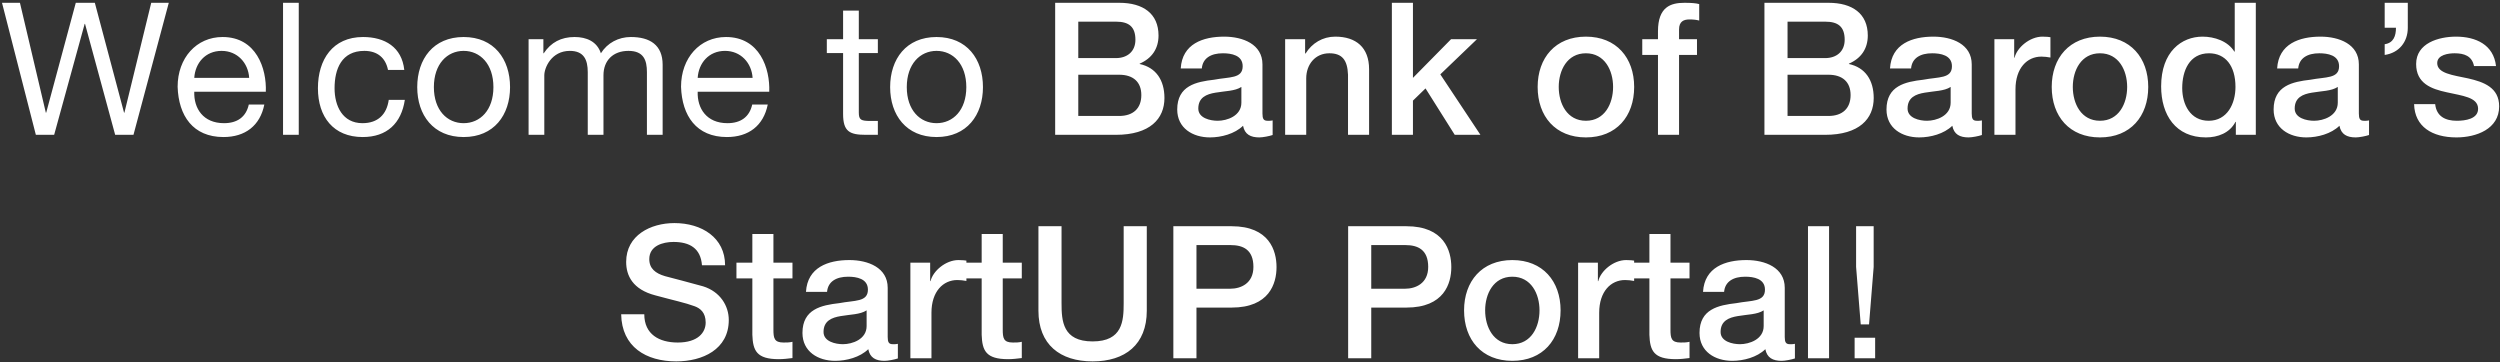 <svg width="649" height="94" viewBox="0 0 649 94" fill="none" xmlns="http://www.w3.org/2000/svg">
<rect x="0" y="0" width="649" height="94" fill="#333333" stroke="none"/>
<path d="M43.818 0.728H39.258L32.298 29.24H32.202L24.618 0.728H19.674L11.994 29.24H11.898L5.178 0.728H0.522L9.306 35H14.058L21.978 6.2H22.074L29.898 35H34.65L43.818 0.728ZM50.431 20.216C50.671 16.376 53.311 13.208 57.535 13.208C61.615 13.208 64.447 16.328 64.687 20.216H50.431ZM64.591 27.128C63.871 30.392 61.567 31.976 58.159 31.976C52.735 31.976 50.287 28.136 50.431 23.816H69.007C69.247 17.816 66.559 9.608 57.775 9.608C51.007 9.608 46.111 15.032 46.111 22.52C46.351 30.056 50.095 35.576 58.015 35.576C63.631 35.576 67.519 32.648 68.623 27.128H64.591ZM73.477 35H77.557V0.728H73.477V35ZM104.949 18.152C104.325 12.248 99.909 9.608 94.245 9.608C86.373 9.608 82.533 15.464 82.533 22.904C82.533 30.344 86.565 35.576 94.149 35.576C100.437 35.576 104.181 32.024 105.093 25.928H100.917C100.389 29.72 98.085 31.976 94.101 31.976C88.917 31.976 86.853 27.512 86.853 22.904C86.853 17.912 88.677 13.208 94.581 13.208C97.989 13.208 100.101 15.032 100.725 18.152H104.949ZM112.634 22.616C112.634 16.616 116.09 13.208 120.362 13.208C124.634 13.208 128.09 16.616 128.09 22.616C128.09 28.616 124.634 31.976 120.362 31.976C116.09 31.976 112.634 28.616 112.634 22.616ZM108.314 22.616C108.314 29.864 112.49 35.576 120.362 35.576C128.234 35.576 132.41 29.864 132.41 22.616C132.41 15.32 128.234 9.608 120.362 9.608C112.49 9.608 108.314 15.32 108.314 22.616ZM137.221 35H141.301V19.544C141.301 17.624 143.125 13.208 147.925 13.208C151.573 13.208 152.581 15.512 152.581 18.728V35H156.661V19.544C156.661 15.704 159.157 13.208 163.141 13.208C167.125 13.208 167.941 15.656 167.941 18.728V35H172.021V16.808C172.021 11.672 168.709 9.608 163.765 9.608C160.549 9.608 157.669 11.144 155.989 13.832C154.981 10.76 152.245 9.608 149.173 9.608C145.669 9.608 143.029 11 141.157 13.832H141.061V10.184H137.221V35ZM181.119 20.216C181.359 16.376 183.999 13.208 188.223 13.208C192.303 13.208 195.135 16.328 195.375 20.216H181.119ZM195.279 27.128C194.559 30.392 192.255 31.976 188.847 31.976C183.423 31.976 180.975 28.136 181.119 23.816H199.695C199.935 17.816 197.247 9.608 188.463 9.608C181.695 9.608 176.799 15.032 176.799 22.52C177.039 30.056 180.783 35.576 188.703 35.576C194.319 35.576 198.207 32.648 199.311 27.128H195.279ZM222.947 2.744H218.867V10.184H214.643V13.784H218.867V29.576C218.867 34.136 220.547 35 224.771 35H227.891V31.4H226.019C223.475 31.4 222.947 31.112 222.947 29.192V13.784H227.891V10.184H222.947V2.744ZM235.4 22.616C235.4 16.616 238.856 13.208 243.128 13.208C247.4 13.208 250.856 16.616 250.856 22.616C250.856 28.616 247.4 31.976 243.128 31.976C238.856 31.976 235.4 28.616 235.4 22.616ZM231.08 22.616C231.08 29.864 235.256 35.576 243.128 35.576C251 35.576 255.176 29.864 255.176 22.616C255.176 15.32 251 9.608 243.128 9.608C235.256 9.608 231.08 15.32 231.08 22.616ZM279.922 5.624H289.714C292.978 5.624 294.754 6.872 294.754 10.328C294.754 13.4 292.594 15.08 289.714 15.08H279.922V5.624ZM273.922 35H289.666C298.546 35 302.29 30.824 302.29 25.448C302.29 20.792 300.082 17.528 295.858 16.616V16.52C298.978 15.176 300.754 12.68 300.754 9.224C300.754 3.512 296.722 0.728 290.578 0.728H273.922V35ZM279.922 19.4H290.53C294.178 19.4 296.29 21.272 296.29 24.68C296.29 28.136 294.178 30.104 290.53 30.104H279.922V19.4ZM327.735 16.712C327.735 11.48 322.647 9.512 317.799 9.512C312.279 9.512 306.903 11.384 306.519 17.768H311.991C312.231 15.08 314.391 13.832 317.463 13.832C319.623 13.832 322.599 14.312 322.599 17.192C322.599 20.456 319.143 19.928 315.159 20.696C310.551 21.224 305.607 22.232 305.607 28.424C305.607 33.272 309.639 35.672 314.103 35.672C317.031 35.672 320.535 34.76 322.695 32.648C323.127 34.904 324.663 35.672 326.919 35.672C327.831 35.672 329.559 35.336 330.375 35.048V31.256C330.087 31.304 329.847 31.352 329.607 31.352H329.031C328.023 31.352 327.735 30.824 327.735 29.48V16.712ZM322.263 26.648C322.263 30.104 318.519 31.352 316.119 31.352C314.199 31.352 311.079 30.68 311.079 28.184C311.079 25.304 313.191 24.44 315.543 24.056C317.991 23.624 320.583 23.672 322.263 22.568V26.648ZM333.623 35H339.095V20.36C339.095 16.712 341.447 13.832 345.095 13.832C348.359 13.832 349.799 15.512 349.943 19.4V35H355.415V17.96C355.415 12.344 352.055 9.512 346.631 9.512C343.367 9.512 340.583 11.192 338.903 13.928L338.807 13.832V10.184H333.623V35ZM361.329 35H366.801V26.12L370.065 22.952L377.649 35H384.321L373.905 19.304L383.409 10.184H376.689L366.801 20.216V0.728H361.329V35ZM411.702 35.672C419.622 35.672 424.23 30.2 424.23 22.568C424.23 15.032 419.622 9.512 411.702 9.512C403.782 9.512 399.174 15.032 399.174 22.568C399.174 30.2 403.782 35.672 411.702 35.672ZM411.702 31.352C406.806 31.352 404.646 26.888 404.646 22.568C404.646 18.296 406.806 13.832 411.702 13.832C416.598 13.832 418.758 18.296 418.758 22.568C418.758 26.888 416.598 31.352 411.702 31.352ZM426.331 14.264H430.411V35H435.883V14.264H440.539V10.184H435.883V7.64C435.883 5.576 437.083 5.048 438.571 5.048C439.675 5.048 440.395 5.144 441.115 5.336V1.064C440.299 0.824 439.051 0.728 437.275 0.728C433.723 0.728 430.411 1.784 430.411 8.12V10.184H426.331V14.264ZM464.047 5.624H473.839C477.103 5.624 478.879 6.872 478.879 10.328C478.879 13.4 476.719 15.08 473.839 15.08H464.047V5.624ZM458.047 35H473.791C482.671 35 486.415 30.824 486.415 25.448C486.415 20.792 484.207 17.528 479.983 16.616V16.52C483.103 15.176 484.879 12.68 484.879 9.224C484.879 3.512 480.847 0.728 474.703 0.728H458.047V35ZM464.047 19.4H474.655C478.303 19.4 480.415 21.272 480.415 24.68C480.415 28.136 478.303 30.104 474.655 30.104H464.047V19.4ZM511.86 16.712C511.86 11.48 506.772 9.512 501.924 9.512C496.404 9.512 491.028 11.384 490.644 17.768H496.116C496.356 15.08 498.516 13.832 501.588 13.832C503.748 13.832 506.724 14.312 506.724 17.192C506.724 20.456 503.268 19.928 499.284 20.696C494.676 21.224 489.732 22.232 489.732 28.424C489.732 33.272 493.764 35.672 498.228 35.672C501.156 35.672 504.66 34.76 506.82 32.648C507.252 34.904 508.788 35.672 511.044 35.672C511.956 35.672 513.684 35.336 514.5 35.048V31.256C514.212 31.304 513.972 31.352 513.732 31.352H513.156C512.148 31.352 511.86 30.824 511.86 29.48V16.712ZM506.388 26.648C506.388 30.104 502.644 31.352 500.244 31.352C498.324 31.352 495.204 30.68 495.204 28.184C495.204 25.304 497.316 24.44 499.668 24.056C502.116 23.624 504.708 23.672 506.388 22.568V26.648ZM517.748 35H523.22V23.192C523.22 17.672 526.244 14.696 529.94 14.696C530.708 14.696 531.524 14.792 532.292 14.936V9.656C531.764 9.608 531.524 9.512 530.228 9.512C526.916 9.512 523.604 12.344 522.98 14.984H522.884V10.184H517.748V35ZM545.155 35.672C553.075 35.672 557.683 30.2 557.683 22.568C557.683 15.032 553.075 9.512 545.155 9.512C537.235 9.512 532.627 15.032 532.627 22.568C532.627 30.2 537.235 35.672 545.155 35.672ZM545.155 31.352C540.259 31.352 538.099 26.888 538.099 22.568C538.099 18.296 540.259 13.832 545.155 13.832C550.051 13.832 552.211 18.296 552.211 22.568C552.211 26.888 550.051 31.352 545.155 31.352ZM585.608 0.728H580.136V13.4H580.04C578.36 10.664 574.856 9.512 571.784 9.512C566.36 9.512 561.032 13.4 561.032 22.424C561.032 29.864 564.824 35.672 572.648 35.672C575.768 35.672 578.84 34.52 580.328 31.64H580.424V35H585.608V0.728ZM566.504 22.856C566.504 18.44 568.328 13.832 573.464 13.832C577.688 13.832 580.328 17.048 580.328 22.568C580.328 26.888 578.216 31.352 573.368 31.352C568.616 31.352 566.504 27.128 566.504 22.856ZM612.36 16.712C612.36 11.48 607.272 9.512 602.424 9.512C596.904 9.512 591.528 11.384 591.144 17.768H596.616C596.856 15.08 599.016 13.832 602.088 13.832C604.248 13.832 607.224 14.312 607.224 17.192C607.224 20.456 603.768 19.928 599.784 20.696C595.176 21.224 590.232 22.232 590.232 28.424C590.232 33.272 594.264 35.672 598.728 35.672C601.656 35.672 605.16 34.76 607.32 32.648C607.752 34.904 609.288 35.672 611.544 35.672C612.456 35.672 614.184 35.336 615 35.048V31.256C614.712 31.304 614.472 31.352 614.232 31.352H613.656C612.648 31.352 612.36 30.824 612.36 29.48V16.712ZM606.888 26.648C606.888 30.104 603.144 31.352 600.744 31.352C598.824 31.352 595.704 30.68 595.704 28.184C595.704 25.304 597.816 24.44 600.168 24.056C602.616 23.624 605.208 23.672 606.888 22.568V26.648ZM619.064 14.264C622.76 13.736 625.064 10.904 625.064 7.208V0.728H619.064V7.208H621.992C621.992 9.32 621.368 11.144 619.064 11.48V14.264ZM626.701 27.032C626.845 32.888 631.405 35.672 637.693 35.672C642.829 35.672 648.781 33.512 648.781 27.608C648.781 22.712 644.749 21.272 640.765 20.36C636.733 19.496 632.701 19.064 632.701 16.376C632.701 14.216 635.629 13.832 637.213 13.832C639.661 13.832 641.725 14.504 642.253 17.144H647.965C647.341 11.576 642.685 9.512 637.597 9.512C633.085 9.512 627.229 11.192 627.229 16.616C627.229 21.656 631.165 23.096 635.197 23.96C639.181 24.872 643.165 25.208 643.309 28.088C643.453 30.92 639.901 31.352 637.789 31.352C634.861 31.352 632.509 30.248 632.173 27.032H626.701ZM161.256 81.576C161.4 90.072 167.736 93.816 175.56 93.816C182.328 93.816 189.192 90.744 189.192 83.064C189.192 79.416 186.984 75.72 182.52 74.328C180.744 73.8 173.16 71.832 172.632 71.688C170.184 70.968 168.552 69.72 168.552 67.272C168.552 63.816 172.056 62.808 174.84 62.808C179.016 62.808 181.896 64.44 182.232 68.856H188.232C188.232 61.704 182.184 57.912 175.08 57.912C168.888 57.912 162.552 61.08 162.552 67.992C162.552 71.544 164.232 75.144 170.136 76.68C174.888 77.976 177.912 78.6 180.36 79.512C181.752 80.04 183.192 81.096 183.192 83.736C183.192 86.28 181.224 88.92 175.944 88.92C171.144 88.92 167.256 86.808 167.256 81.576H161.256ZM191.181 72.264H195.309V86.904C195.453 91.032 196.413 93.24 202.173 93.24C203.373 93.24 204.525 93.096 205.725 92.952V88.728C204.957 88.92 204.189 88.92 203.421 88.92C200.973 88.92 200.781 87.768 200.781 85.512V72.264H205.725V68.184H200.781V60.744H195.309V68.184H191.181V72.264ZM230.446 74.712C230.446 69.48 225.358 67.512 220.51 67.512C214.99 67.512 209.614 69.384 209.23 75.768H214.702C214.942 73.08 217.102 71.832 220.174 71.832C222.334 71.832 225.31 72.312 225.31 75.192C225.31 78.456 221.854 77.928 217.87 78.696C213.262 79.224 208.318 80.232 208.318 86.424C208.318 91.272 212.35 93.672 216.814 93.672C219.742 93.672 223.246 92.76 225.406 90.648C225.838 92.904 227.374 93.672 229.63 93.672C230.542 93.672 232.27 93.336 233.086 93.048V89.256C232.798 89.304 232.558 89.352 232.318 89.352H231.742C230.734 89.352 230.446 88.824 230.446 87.48V74.712ZM224.974 84.648C224.974 88.104 221.23 89.352 218.83 89.352C216.91 89.352 213.79 88.68 213.79 86.184C213.79 83.304 215.902 82.44 218.254 82.056C220.702 81.624 223.294 81.672 224.974 80.568V84.648ZM236.334 93H241.806V81.192C241.806 75.672 244.83 72.696 248.526 72.696C249.294 72.696 250.11 72.792 250.878 72.936V67.656C250.35 67.608 250.11 67.512 248.814 67.512C245.502 67.512 242.19 70.344 241.566 72.984H241.47V68.184H236.334V93ZM250.713 72.264H254.841V86.904C254.985 91.032 255.945 93.24 261.705 93.24C262.905 93.24 264.057 93.096 265.257 92.952V88.728C264.489 88.92 263.721 88.92 262.953 88.92C260.505 88.92 260.313 87.768 260.313 85.512V72.264H265.257V68.184H260.313V60.744H254.841V68.184H250.713V72.264ZM269.577 80.664C269.577 89.448 275.193 93.816 283.641 93.816C292.089 93.816 297.705 89.448 297.705 80.664V58.728H291.705V78.696C291.705 83.304 291.417 88.632 283.641 88.632C275.865 88.632 275.577 83.304 275.577 78.696V58.728H269.577V80.664ZM304.602 93H310.602V79.848H319.722C329.514 79.848 331.386 73.608 331.386 69.336C331.386 65.064 329.514 58.728 319.722 58.728H304.602V93ZM310.602 63.624H319.482C322.65 63.624 325.386 64.776 325.386 69.288C325.386 73.608 322.074 74.952 319.386 74.952H310.602V63.624ZM349.977 93H355.977V79.848H365.097C374.889 79.848 376.761 73.608 376.761 69.336C376.761 65.064 374.889 58.728 365.097 58.728H349.977V93ZM355.977 63.624H364.857C368.025 63.624 370.761 64.776 370.761 69.288C370.761 73.608 367.449 74.952 364.761 74.952H355.977V63.624ZM392.6 93.672C400.52 93.672 405.128 88.2 405.128 80.568C405.128 73.032 400.52 67.512 392.6 67.512C384.68 67.512 380.072 73.032 380.072 80.568C380.072 88.2 384.68 93.672 392.6 93.672ZM392.6 89.352C387.704 89.352 385.544 84.888 385.544 80.568C385.544 76.296 387.704 71.832 392.6 71.832C397.496 71.832 399.656 76.296 399.656 80.568C399.656 84.888 397.496 89.352 392.6 89.352ZM409.677 93H415.149V81.192C415.149 75.672 418.173 72.696 421.869 72.696C422.637 72.696 423.453 72.792 424.221 72.936V67.656C423.693 67.608 423.453 67.512 422.157 67.512C418.845 67.512 415.533 70.344 414.909 72.984H414.813V68.184H409.677V93ZM424.056 72.264H428.184V86.904C428.328 91.032 429.288 93.24 435.048 93.24C436.248 93.24 437.4 93.096 438.6 92.952V88.728C437.832 88.92 437.064 88.92 436.296 88.92C433.848 88.92 433.656 87.768 433.656 85.512V72.264H438.6V68.184H433.656V60.744H428.184V68.184H424.056V72.264ZM463.321 74.712C463.321 69.48 458.233 67.512 453.385 67.512C447.865 67.512 442.489 69.384 442.105 75.768H447.577C447.817 73.08 449.977 71.832 453.049 71.832C455.209 71.832 458.185 72.312 458.185 75.192C458.185 78.456 454.729 77.928 450.745 78.696C446.137 79.224 441.193 80.232 441.193 86.424C441.193 91.272 445.225 93.672 449.689 93.672C452.617 93.672 456.121 92.76 458.281 90.648C458.713 92.904 460.249 93.672 462.505 93.672C463.417 93.672 465.145 93.336 465.961 93.048V89.256C465.673 89.304 465.433 89.352 465.193 89.352H464.617C463.609 89.352 463.321 88.824 463.321 87.48V74.712ZM457.849 84.648C457.849 88.104 454.105 89.352 451.705 89.352C449.785 89.352 446.665 88.68 446.665 86.184C446.665 83.304 448.777 82.44 451.129 82.056C453.577 81.624 456.169 81.672 457.849 80.568V84.648ZM469.353 93H474.825V58.728H469.353V93ZM481.459 93H486.787V87.672H481.459V93ZM486.403 58.728H481.843V69.288L483.043 84.216H485.203L486.403 69.288V58.728Z" fill="white"/>
</svg>

